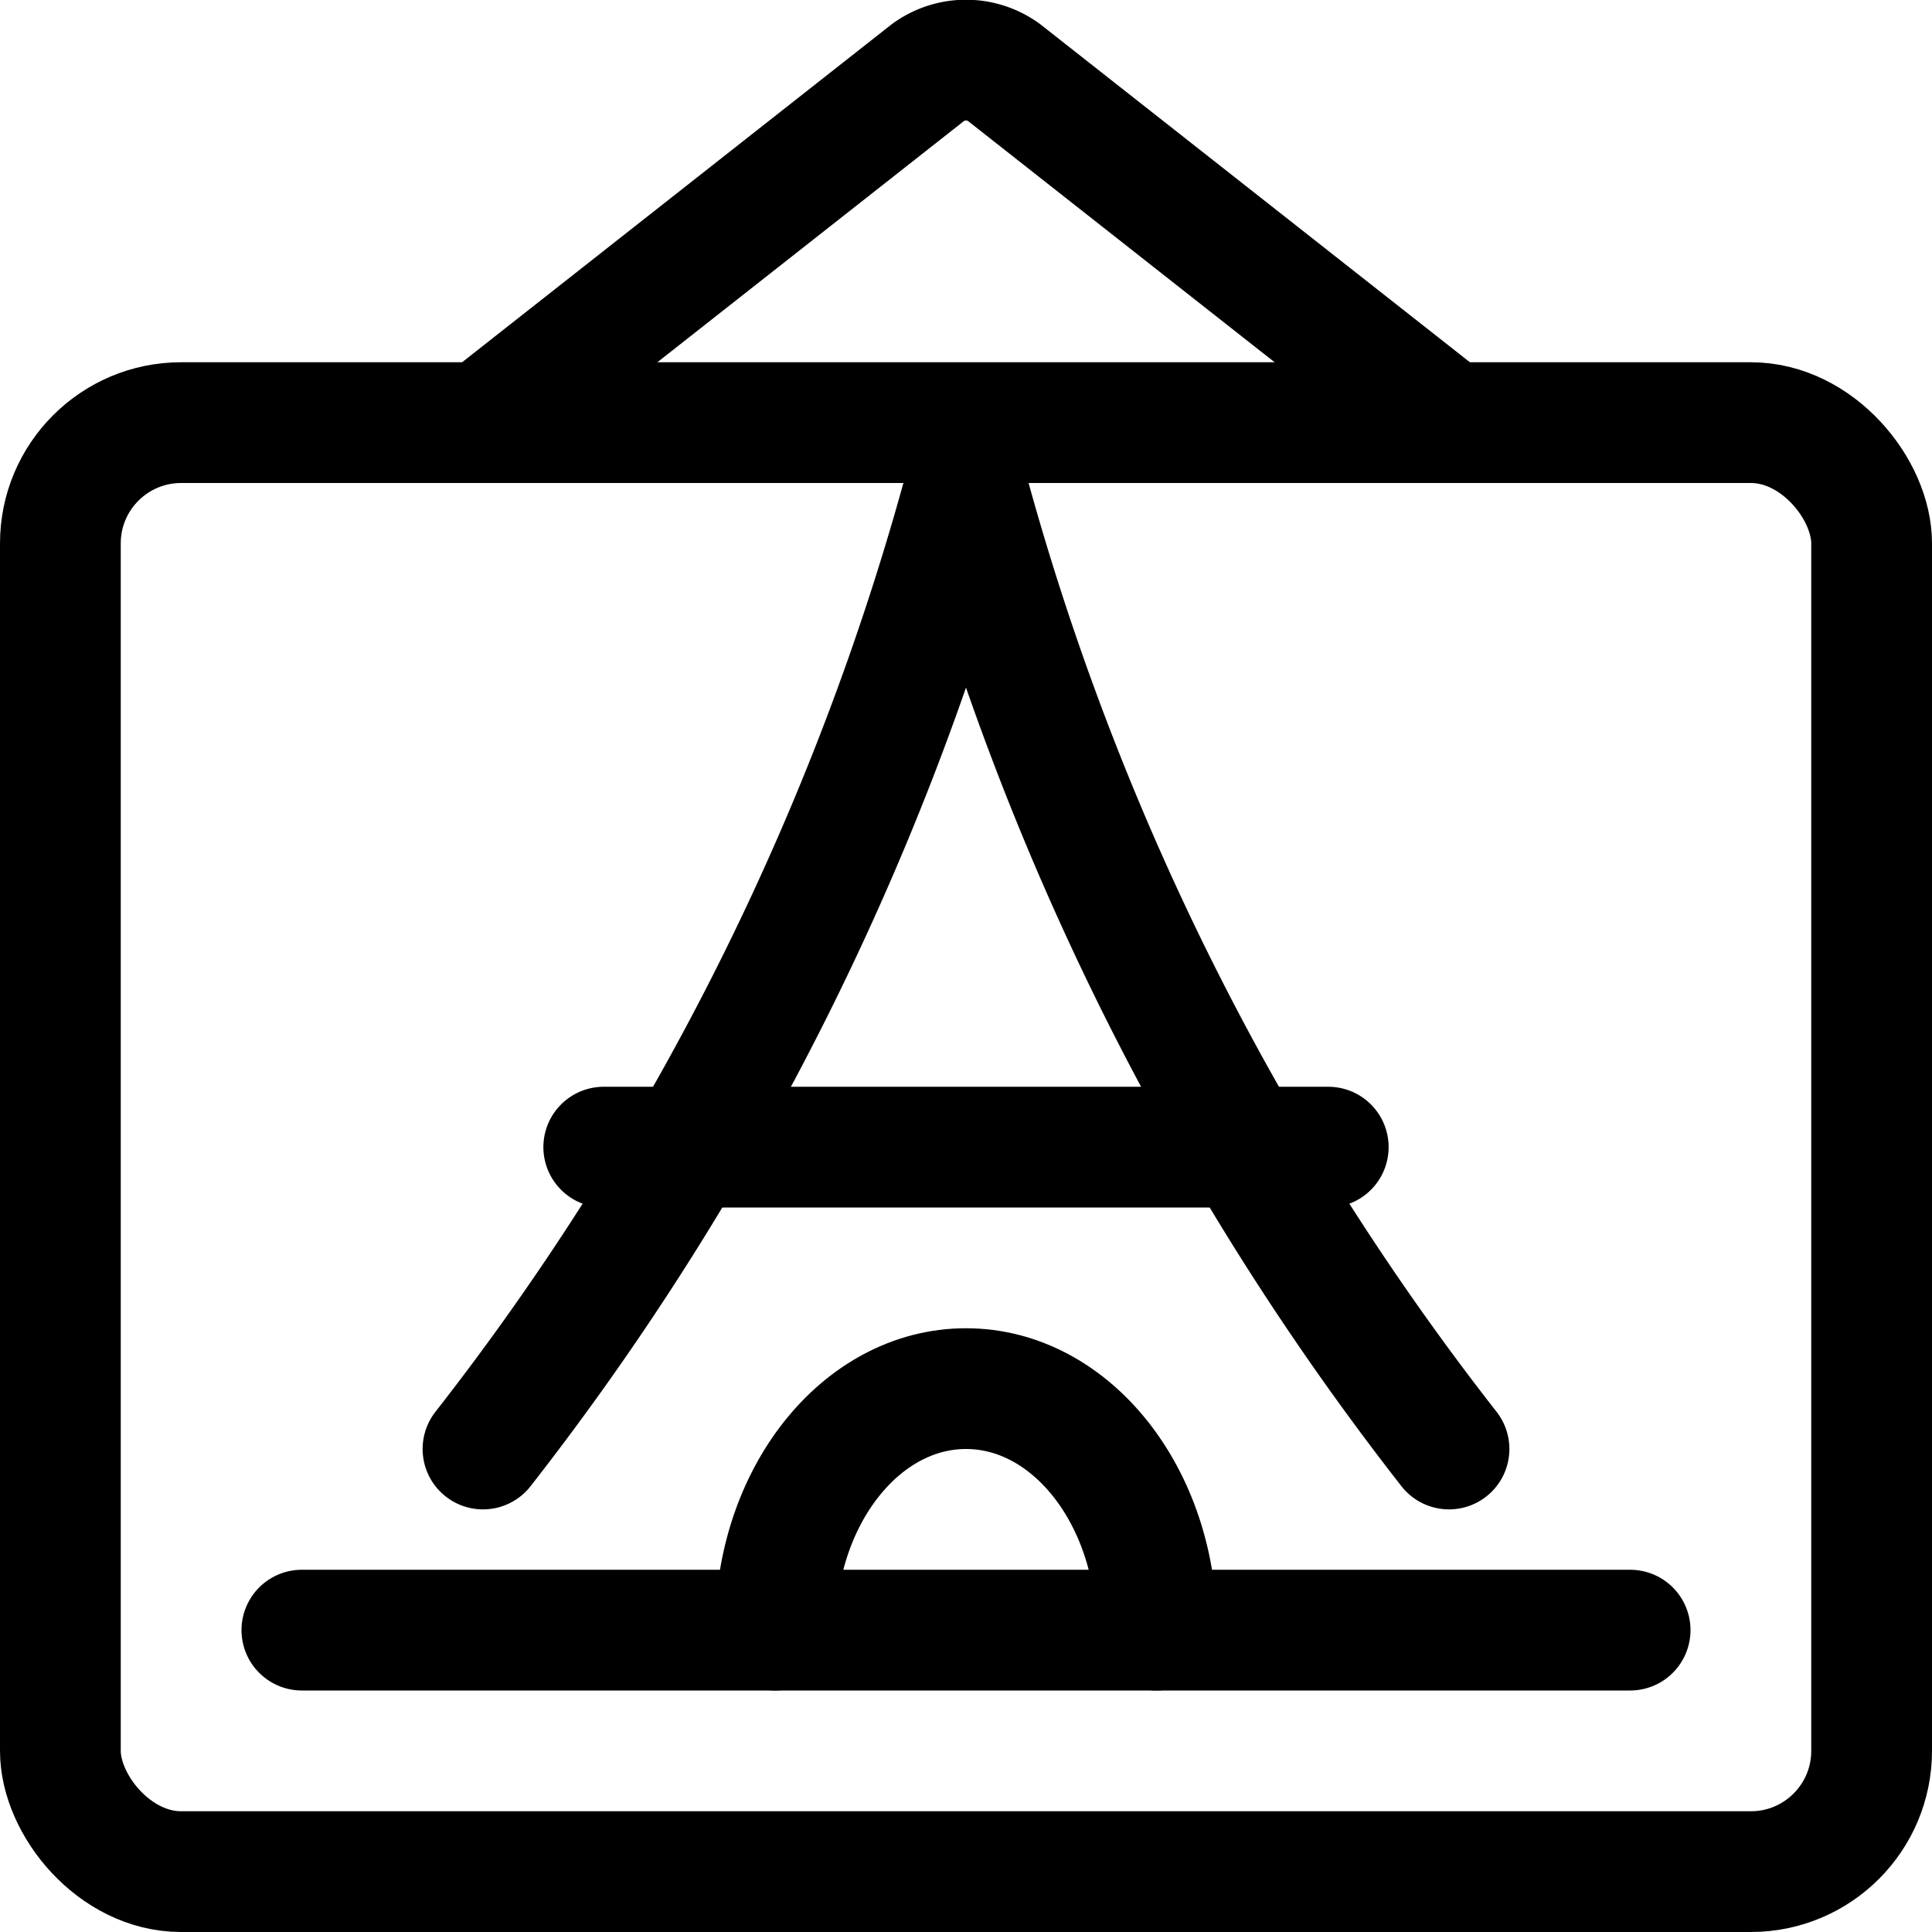 <svg xmlns="http://www.w3.org/2000/svg" viewBox="0 0 24 24"><defs><style>.a{fill:none;stroke:#000;stroke-linecap:round;stroke-linejoin:round;stroke-width:1.5px;}</style></defs><title>photo-frame-hang</title><rect class="a" x="0.75" y="5.25" width="22.5" height="18" rx="1.5" ry="1.5"/><path class="a" d="M6,5.25,11.529.9a.8.8,0,0,1,.942,0L18,5.25"/><line class="a" x1="3.75" y1="20.25" x2="20.25" y2="20.25"/><line class="a" x1="7.5" y1="14.25" x2="16.5" y2="14.25"/><path class="a" d="M9.632,20.25c0-1.657,1.06-3,2.368-3s2.368,1.343,2.368,3"/><path class="a" d="M6,18A33.794,33.794,0,0,0,12,6a33.794,33.794,0,0,0,6,12"/></svg>